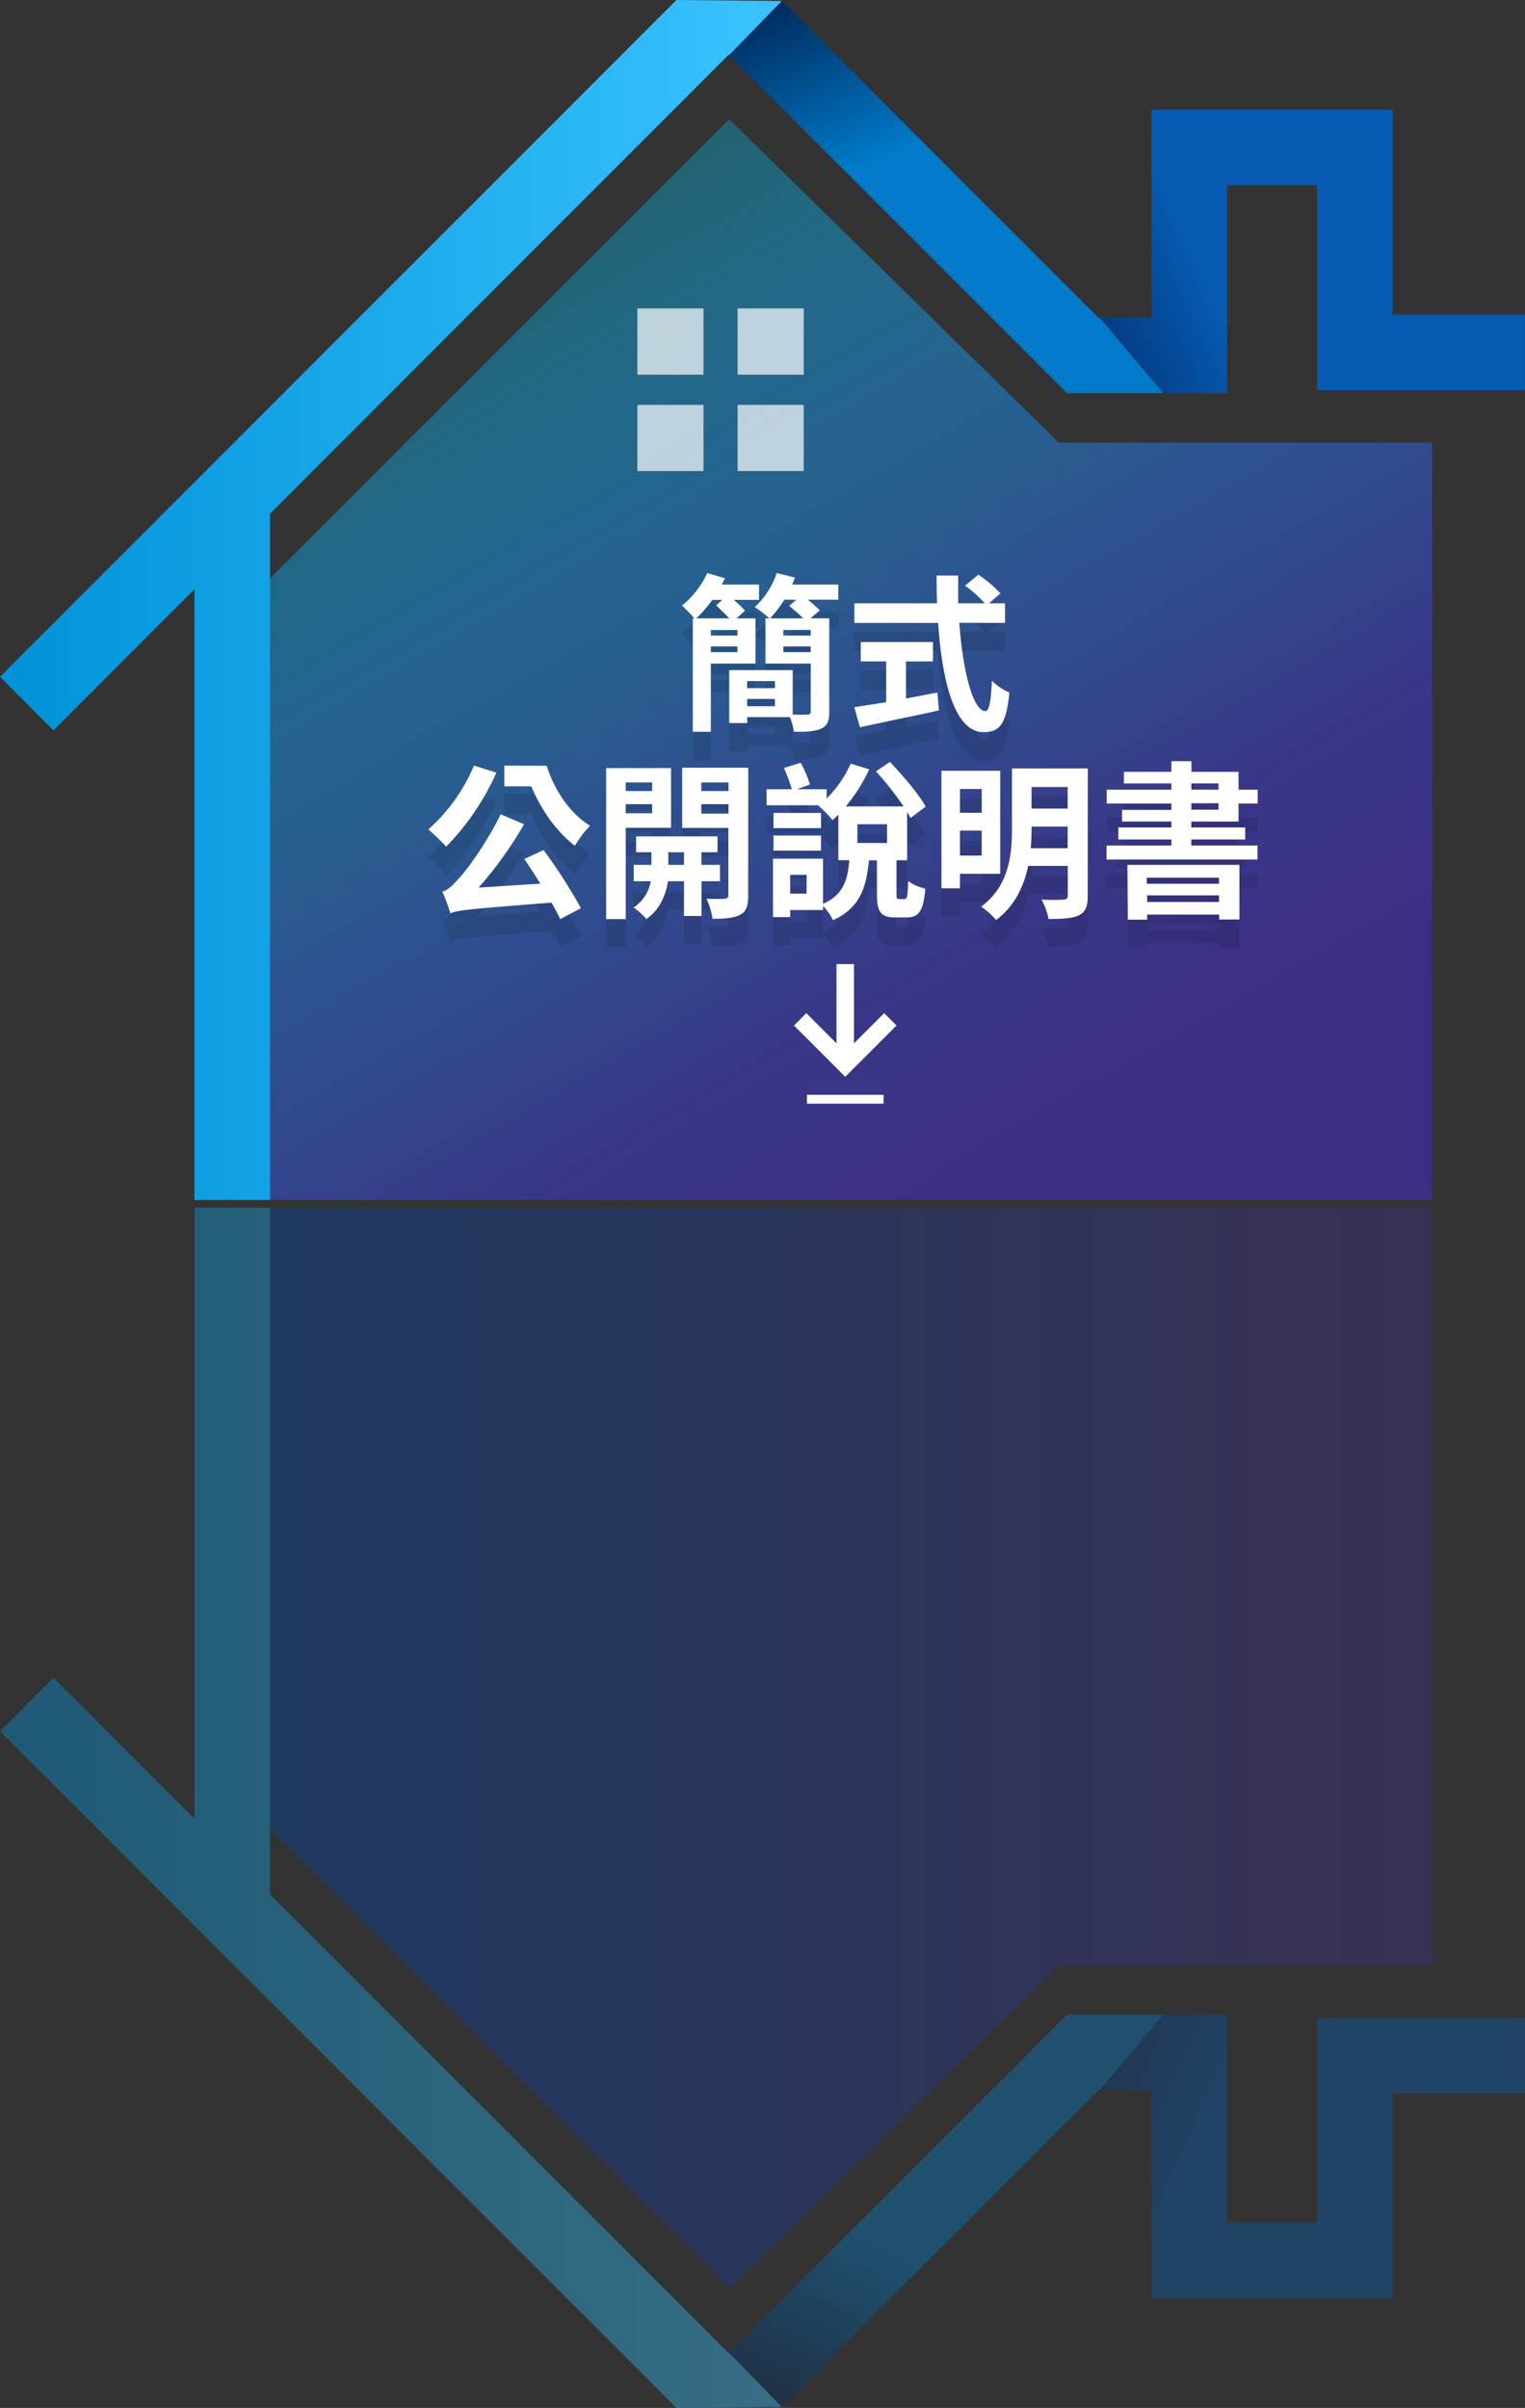 <svg xmlns="http://www.w3.org/2000/svg" xmlns:xlink="http://www.w3.org/1999/xlink" viewBox="0 0 380.2 600.09"><rect x="0" y="0" width="380.2" height="600.09" fill="#333333" stroke="none"/><defs><style>.cls-1{fill:url(#未命名漸層_108);}.cls-2{isolation:isolate;}.cls-3{fill:url(#未命名漸層_176);}.cls-4{fill:url(#未命名漸層_93);}.cls-5{fill:url(#linear-gradient);}.cls-6{fill:url(#GradientFill_22);}.cls-7,.cls-9{fill:#fff;}.cls-7{fill-rule:evenodd;opacity:0.7;}.cls-8{opacity:0.1;mix-blend-mode:multiply;}.cls-10{mask:url(#mask);}.cls-11{opacity:0.4;}.cls-12{fill:url(#未命名漸層_98);}.cls-13{fill:url(#未命名漸層_93-2);}.cls-14{fill:url(#linear-gradient-2);}.cls-15{fill:url(#GradientFill_22-2);}</style><linearGradient id="未命名漸層_108" x1="186.77" y1="358.34" x2="186.77" y2="277.1" gradientTransform="translate(373.54 922.9) rotate(-180)" gradientUnits="userSpaceOnUse"><stop offset="0"/><stop offset="1" stop-color="#fff"/></linearGradient><linearGradient id="未命名漸層_176" x1="126.12" y1="61.84" x2="286.56" y2="339.75" gradientUnits="userSpaceOnUse"><stop offset="0" stop-color="#00cbff" stop-opacity="0.3"/><stop offset="0.18" stop-color="#1691d2" stop-opacity="0.56"/><stop offset="0.42" stop-color="#2c5aa6" stop-opacity="0.8"/><stop offset="0.64" stop-color="#39388c" stop-opacity="0.95"/><stop offset="0.85" stop-color="#3d2d83"/></linearGradient><linearGradient id="未命名漸層_93" y1="149.53" x2="194.92" y2="149.53" gradientUnits="userSpaceOnUse"><stop offset="0" stop-color="#0091d8"/><stop offset="1" stop-color="#3ac4ff"/></linearGradient><linearGradient id="linear-gradient" x1="227.37" y1="36.02" x2="199.26" y2="-29.25" gradientUnits="userSpaceOnUse"><stop offset="0" stop-color="#007ac9"/><stop offset="1" stop-color="#000023"/></linearGradient><linearGradient id="GradientFill_22" x1="303.49" y1="75.67" x2="225.75" y2="110.22" gradientUnits="userSpaceOnUse"><stop offset="0" stop-color="#065bb2"/><stop offset="1" stop-color="#000023"/></linearGradient><mask id="mask" x="-17.97" y="297.3" width="409.48" height="328.3" maskUnits="userSpaceOnUse"><rect class="cls-1" x="-17.97" y="297.3" width="409.48" height="328.3" transform="translate(373.54 922.9) rotate(180)"/></mask><linearGradient id="未命名漸層_98" x1="60.12" y1="635" x2="357.05" y2="635" gradientTransform="matrix(1, 0, 0, -1, 0, 1070.72)" gradientUnits="userSpaceOnUse"><stop offset="0" stop-color="#0041a3"/><stop offset="1" stop-color="#3d2d83"/></linearGradient><linearGradient id="未命名漸層_93-2" x1="0" y1="620.15" x2="194.92" y2="620.15" gradientTransform="matrix(1, 0, 0, -1, 0, 1070.72)" xlink:href="#未命名漸層_93"/><linearGradient id="linear-gradient-2" x1="227.37" y1="506.64" x2="199.26" y2="441.38" gradientTransform="matrix(1, 0, 0, -1, 0, 1070.72)" xlink:href="#linear-gradient"/><linearGradient id="GradientFill_22-2" x1="303.49" y1="546.29" x2="225.75" y2="580.84" gradientTransform="matrix(1, 0, 0, -1, 0, 1070.72)" xlink:href="#GradientFill_22"/></defs><g class="cls-2"><g id="圖層_2" data-name="圖層 2"><g id="內頁"><polygon class="cls-3" points="181.79 29.7 60.12 151.37 60.12 299.05 357.05 299.05 357.05 110.31 263.97 110.31 181.79 29.7"/><path class="cls-4" d="M168.65,0,0,168.65,13.32,182,48.49,146.8V299.05H67.32V128L181.66,13.63l.13.13L194.92.25Z"/><polygon class="cls-5" points="273.82 79.16 194.92 0.25 181.79 13.76 266.02 97.99 290.06 97.99 274.17 79.16 273.82 79.16"/><polygon class="cls-6" points="347.2 78.39 347.2 27.31 287.08 27.31 287.08 79.16 274.17 79.16 290.06 97.99 305.92 97.99 305.92 46.14 328.37 46.14 328.37 97.23 380.19 97.23 380.19 78.39 347.2 78.39"/><path class="cls-7" d="M158.9,117.39h16.49V100.9H158.9v16.49Zm25,0h16.48V100.9H183.89v16.49Zm0-24h16.48V76.85H183.89V93.34Zm-25,0h16.49V76.85H158.9Z"/><g class="cls-8"><path d="M177.22,172.37v17h-4.5V161.11h.42c-.75-.88-2.27-2.43-3.11-3.19a22.61,22.61,0,0,0,6.3-8.11l4.42,1.31c-.26.5-.51,1-.8,1.55h9.28v3.82h-6.3a31.44,31.44,0,0,1,2.81,2.69l-2.1,1.93h4.71v11.26Zm.37-15.88a31.11,31.11,0,0,1-4,4.62h8.24c-1-1.05-2.27-2.31-3.28-3.23l1.55-1.39Zm6.26,7.52h-6.63v1.39h6.63Zm0,5.51v-1.43h-6.63v1.43ZM209,156.45h-7.61a34.43,34.43,0,0,1,3,2.65l-2.31,2h4.66v23.28c0,2.31-.46,3.52-2,4.2s-3.69.84-6.8.79a17.12,17.12,0,0,0-1-3.65H186.29v1.47H181.8V174h15.83v11.09c1.6.08,3.15,0,3.66,0s.84-.17.84-.8V172.37h-11.3V161.11h1a29.79,29.79,0,0,0-3.65-2.81,20.31,20.31,0,0,0,5.46-8.49l4.54,1.14c-.21.59-.42,1.13-.67,1.72H209Zm-22.73,20.29v1.76h6.93v-1.76Zm6.93,6.26v-1.81h-6.93V183Zm7.06-21.89a35,35,0,0,0-3.53-3.1l1.81-1.56h-3a28.31,28.31,0,0,1-3.57,4.66Zm1.85,4.29V164h-6.81v1.39Zm0,4.12v-1.43h-6.81v1.43Z"/><path d="M239.17,162.21c.88,12.26,3.44,22,6.51,22,.88,0,1.39-2.23,1.6-7.56a14.14,14.14,0,0,0,4.37,2.94c-.76,7.93-2.44,9.87-6.43,9.87-7.18,0-10.33-12.44-11.34-27.22H213v-4.88h20.62c-.08-2.26-.12-4.62-.12-6.93h5.38c0,2.31,0,4.67,0,6.93h6.64a30.4,30.4,0,0,0-4.92-4.41l3.32-2.73a31.37,31.37,0,0,1,5.5,4.66l-2.86,2.48h4v4.88Zm-13.28,18.86c2.57-.46,5.26-1,7.82-1.47l.38,4.45c-6.89,1.51-14.29,3-19.7,4.2l-1.39-5c2.14-.34,4.91-.76,7.94-1.26V171.83H214.6V167h18v4.84h-6.73Z"/><path d="M123.75,199.56A62.9,62.9,0,0,1,111.23,218a47.94,47.94,0,0,0-4.45-4.29,43.89,43.89,0,0,0,11.38-15.92Zm11.76,19.28a132.53,132.53,0,0,1,9.33,14.49l-5.17,2.73c-.54-1.17-1.3-2.6-2.18-4.11-20.29,1.59-23.15,1.85-25.21,2.64a45.22,45.22,0,0,0-2-5.37c1.42-.38,2.52-1.52,4.15-3.36,1.81-1.81,7.06-9,10.38-15.92l5.84,2.47a94.79,94.79,0,0,1-11.34,15.8l15.41-1c-1.34-2.1-2.73-4.29-4-6.13Zm.8-21c1.81,5.88,5.67,11.8,10.8,14.95a25.72,25.72,0,0,0-3.78,5c-4.79-3.65-8.53-9.28-10.88-14.83h-6.72v-5.16Z"/><path d="M156,213.3v22.76h-4.88V198.42h16.18V213.3Zm0-11.3v2.14h6.59V202Zm6.59,7.68v-2.27H156v2.27Zm12.31,16.93v8.66h-4.37v-8.66h-4c-.42,2.9-1.81,7-5.38,9.41a19.43,19.43,0,0,0-3.19-2.86,9.81,9.81,0,0,0,4.28-6.55H158v-4.07h4.41v-3.15h-3.82v-3.95h20.29v3.95h-4v3.15h4.62v4.07Zm-4.37-4.07v-3.15h-3.91v3.15Zm16,7.68c0,2.57-.47,3.95-2,4.75s-3.7,1-6.89,1a17.85,17.85,0,0,0-1.51-5c1.89.09,4,.09,4.58,0s.88-.25.88-.84v-16.8H170.08v-15h16.47ZM174.83,202v2.14h6.8V202Zm6.8,7.77v-2.36h-6.8v2.36Z"/><path d="M225.48,231.07c.67,0,.84-.55.92-4.5a12,12,0,0,0,4.29,1.89c-.46,5.63-1.68,7.18-4.62,7.18h-2.82c-3.82,0-4.62-1.51-4.62-5.84v-8.4h-2c-.63,6.64-2.14,11.85-8.95,14.92a14,14,0,0,0-2.48-3.53v1H197v1.77h-4.28V221h12.47v11.25c5.17-2.27,6.13-6.05,6.55-10.88h-2.73V210c-.46.5-1,1-1.42,1.39a32.13,32.13,0,0,0-3.53-3.58l.17-.12H191.12v-4h6.3a37.46,37.46,0,0,0-2-5.29l4.2-1.31a30.21,30.21,0,0,1,2.31,5.42l-3.23,1.18h7.39v2.31a28.76,28.76,0,0,0,6-8.7l4.62,1.43a42.85,42.85,0,0,1-5.84,9.24h14.41a79,79,0,0,0-6.89-8.73l3.48-2.36c3.2,3.37,7.19,8,8.91,11.14L227,210.86c-.25-.46-.51-1-.84-1.47v12h-2.65v8.32c0,1.22.09,1.35.68,1.35Zm-20.79-17.69H192.84V209.6h11.85Zm-11.85,1.85h11.85V219H192.84Zm8.27,9.79H197v4.7h4.07Zm12.65-7.94h7.39v-4.67h-7.39Z"/><path d="M239.33,224.76v3.62h-4.62V199.1h14.66v25.66Zm0-21.13v5.93h5.42v-5.93Zm5.42,16.6V214h-5.42v6.22Zm26.43,10.08c0,2.64-.55,4-2.19,4.79s-4.07.92-7.56.92a17.34,17.34,0,0,0-1.76-4.83c2.26.13,4.83.09,5.54,0s1-.25,1-1v-7.4h-9.87c-1.05,5-3.32,10-8,13.49a18.42,18.42,0,0,0-3.73-3.32c7-5.21,7.68-13,7.68-19.41V198.51h18.91Zm-5-11.93V213h-9v.63c0,1.51-.05,3.11-.21,4.75Zm-9-15.25v5.38h9v-5.38Z"/><path d="M297,211.74v1.47h13.45v3H297v1.51h16.51v3.49H275.87v-3.49h16.18v-1.51H278.81v-3h13.24v-1.47H279.74v-2.9h12.31v-1.59H275.92V203.8h16.13v-1.55H280.2v-2.9h11.85V196.7h5v2.65h11.73v4.45h4.78v3.45h-4.78v4.49Zm-15.92,10.8H309v13.61h-5.05v-1.22H286v1.26h-4.83Zm4.83,3.19v1.51h18v-1.51Zm18,6.05v-1.64H286v1.64Zm-6.89-28h6.77v-1.55H297Zm0,5h6.77v-1.59H297Z"/></g><path class="cls-9" d="M177.22,165.37v17h-4.5V154.11h.42c-.75-.88-2.27-2.43-3.11-3.19a22.61,22.61,0,0,0,6.3-8.11l4.42,1.31c-.26.5-.51,1-.8,1.55h9.28v3.82h-6.3a31.44,31.44,0,0,1,2.81,2.69l-2.1,1.93h4.71v11.26Zm.37-15.88a31.11,31.11,0,0,1-4,4.62h8.24c-1-1.05-2.27-2.31-3.28-3.23l1.55-1.39Zm6.26,7.52h-6.63v1.39h6.63Zm0,5.51v-1.43h-6.63v1.43ZM209,149.45h-7.61a34.43,34.43,0,0,1,3,2.65l-2.31,2h4.66v23.28c0,2.31-.46,3.52-2,4.2s-3.69.84-6.8.79a17.12,17.12,0,0,0-1-3.65H186.29v1.47H181.8V167h15.83v11.09c1.6.08,3.15,0,3.66,0s.84-.17.84-.8V165.37h-11.3V154.11h1a29.79,29.79,0,0,0-3.65-2.81,20.31,20.31,0,0,0,5.46-8.49l4.54,1.14c-.21.59-.42,1.13-.67,1.72H209Zm-22.73,20.29v1.76h6.93v-1.76Zm6.93,6.26v-1.81h-6.93V176Zm7.06-21.89a35,35,0,0,0-3.53-3.1l1.81-1.56h-3a28.31,28.31,0,0,1-3.57,4.66Zm1.85,4.29V157h-6.81v1.39Zm0,4.12v-1.43h-6.81v1.43Z"/><path class="cls-9" d="M239.17,155.21c.88,12.26,3.44,22,6.51,22,.88,0,1.39-2.23,1.6-7.56a14.14,14.14,0,0,0,4.37,2.94c-.76,7.93-2.44,9.87-6.43,9.87-7.18,0-10.33-12.44-11.34-27.22H213v-4.88h20.62c-.08-2.26-.12-4.62-.12-6.93h5.38c0,2.31,0,4.67,0,6.93h6.64a30.4,30.4,0,0,0-4.92-4.41l3.32-2.73a31.37,31.37,0,0,1,5.5,4.66l-2.86,2.48h4v4.88Zm-13.28,18.86c2.57-.46,5.26-1,7.82-1.47l.38,4.45c-6.89,1.51-14.29,3-19.7,4.2l-1.39-5c2.14-.34,4.91-.76,7.94-1.26V164.83H214.6V160h18v4.84h-6.73Z"/><path class="cls-9" d="M123.75,192.56A62.9,62.9,0,0,1,111.23,211a47.94,47.94,0,0,0-4.45-4.29,43.89,43.89,0,0,0,11.38-15.92Zm11.76,19.28a132.53,132.53,0,0,1,9.33,14.49l-5.17,2.73c-.54-1.17-1.3-2.6-2.18-4.11-20.29,1.59-23.15,1.85-25.21,2.64a45.22,45.22,0,0,0-2-5.37c1.42-.38,2.52-1.52,4.15-3.36,1.81-1.81,7.06-9,10.38-15.92l5.84,2.47a94.79,94.79,0,0,1-11.34,15.8l15.41-1c-1.34-2.1-2.73-4.29-4-6.13Zm.8-21c1.81,5.88,5.67,11.8,10.8,14.95a25.72,25.72,0,0,0-3.78,5c-4.79-3.65-8.53-9.28-10.88-14.83h-6.72v-5.16Z"/><path class="cls-9" d="M156,206.3v22.76h-4.88V191.42h16.18V206.3Zm0-11.3v2.14h6.59V195Zm6.59,7.68v-2.27H156v2.27Zm12.31,16.93v8.66h-4.37v-8.66h-4c-.42,2.9-1.81,7-5.38,9.41a19.43,19.43,0,0,0-3.19-2.86,9.81,9.81,0,0,0,4.28-6.55H158v-4.07h4.41v-3.15h-3.82v-3.95h20.29v3.95h-4v3.15h4.62v4.07Zm-4.37-4.07v-3.15h-3.91v3.15Zm16,7.68c0,2.57-.47,3.95-2,4.75s-3.7,1-6.89,1a17.85,17.85,0,0,0-1.51-5c1.89.09,4,.09,4.58,0s.88-.25.88-.84v-16.8H170.08v-15h16.47ZM174.83,195v2.14h6.8V195Zm6.8,7.77v-2.36h-6.8v2.36Z"/><path class="cls-9" d="M225.48,224.07c.67,0,.84-.55.92-4.5a12,12,0,0,0,4.29,1.89c-.46,5.63-1.68,7.18-4.62,7.18h-2.82c-3.82,0-4.62-1.51-4.62-5.84v-8.4h-2c-.63,6.64-2.14,11.85-8.95,14.92a14,14,0,0,0-2.48-3.53v1H197v1.77h-4.28V214h12.47v11.25c5.17-2.27,6.13-6.05,6.55-10.88h-2.73V203c-.46.5-1,1-1.42,1.39a32.13,32.13,0,0,0-3.53-3.58l.17-.12H191.12v-4h6.3a37.46,37.46,0,0,0-2-5.29l4.2-1.31a30.21,30.21,0,0,1,2.31,5.42l-3.23,1.18h7.39v2.31a28.76,28.76,0,0,0,6-8.7l4.62,1.43a42.85,42.85,0,0,1-5.84,9.24h14.41a79,79,0,0,0-6.89-8.73l3.48-2.36c3.2,3.37,7.19,8,8.91,11.14L227,203.86c-.25-.46-.51-1-.84-1.47v12h-2.65v8.32c0,1.22.09,1.35.68,1.35Zm-20.79-17.69H192.84V202.6h11.85Zm-11.85,1.85h11.85V212H192.84Zm8.27,9.79H197v4.7h4.07Zm12.65-7.94h7.39v-4.67h-7.39Z"/><path class="cls-9" d="M239.33,217.76v3.62h-4.62V192.1h14.66v25.66Zm0-21.13v5.93h5.42v-5.93Zm5.42,16.6V207h-5.42v6.22Zm26.43,10.08c0,2.64-.55,4-2.19,4.79s-4.07.92-7.56.92a17.34,17.34,0,0,0-1.76-4.83c2.26.13,4.83.09,5.54,0s1-.25,1-1v-7.4h-9.87c-1.05,5-3.32,10-8,13.49a18.42,18.42,0,0,0-3.73-3.32c7-5.21,7.68-13,7.68-19.41V191.51h18.91Zm-5-11.93V206h-9v.63c0,1.51-.05,3.11-.21,4.75Zm-9-15.25v5.38h9v-5.38Z"/><path class="cls-9" d="M297,204.74v1.47h13.45v3H297v1.51h16.51v3.49H275.87v-3.49h16.18v-1.51H278.81v-3h13.24v-1.47H279.74v-2.9h12.31v-1.59H275.92V196.8h16.13v-1.55H280.2v-2.9h11.85V189.7h5v2.65h11.73v4.45h4.78v3.45h-4.78v4.49Zm-15.92,10.8H309v13.61h-5.05v-1.22H286v1.26h-4.83Zm4.83,3.19v1.51h18v-1.51Zm18,6.05v-1.64H286v1.64Zm-6.89-28h6.77v-1.55H297Zm0,5h6.77v-1.59H297Z"/><polygon class="cls-9" points="220.43 252.49 212.91 260.01 212.91 240.27 208.55 240.27 208.55 260.01 201.03 252.49 197.95 255.57 210.73 268.35 210.73 268.35 210.73 268.35 223.51 255.57 220.43 252.49"/><rect class="cls-9" x="201.18" y="272.83" width="19.11" height="2.22"/><g class="cls-10"><g class="cls-11"><polygon class="cls-12" points="181.79 570.39 60.12 448.73 60.12 301.04 357.05 301.04 357.05 489.78 263.97 489.78 181.79 570.39"/><path class="cls-13" d="M168.65,600.09,0,431.44l13.32-13.32,35.17,35.17V301H67.32V472.13L181.66,586.46l.13-.13,13.13,13.51Z"/><polygon class="cls-14" points="273.82 520.93 194.92 599.84 181.79 586.33 266.02 502.1 290.06 502.1 274.17 520.93 273.82 520.93"/><polygon class="cls-15" points="347.2 521.7 347.2 572.78 287.08 572.78 287.08 520.93 274.17 520.93 290.06 502.1 305.92 502.1 305.92 553.95 328.37 553.95 328.37 502.86 380.19 502.86 380.19 521.7 347.2 521.7"/></g></g></g></g></g></svg>